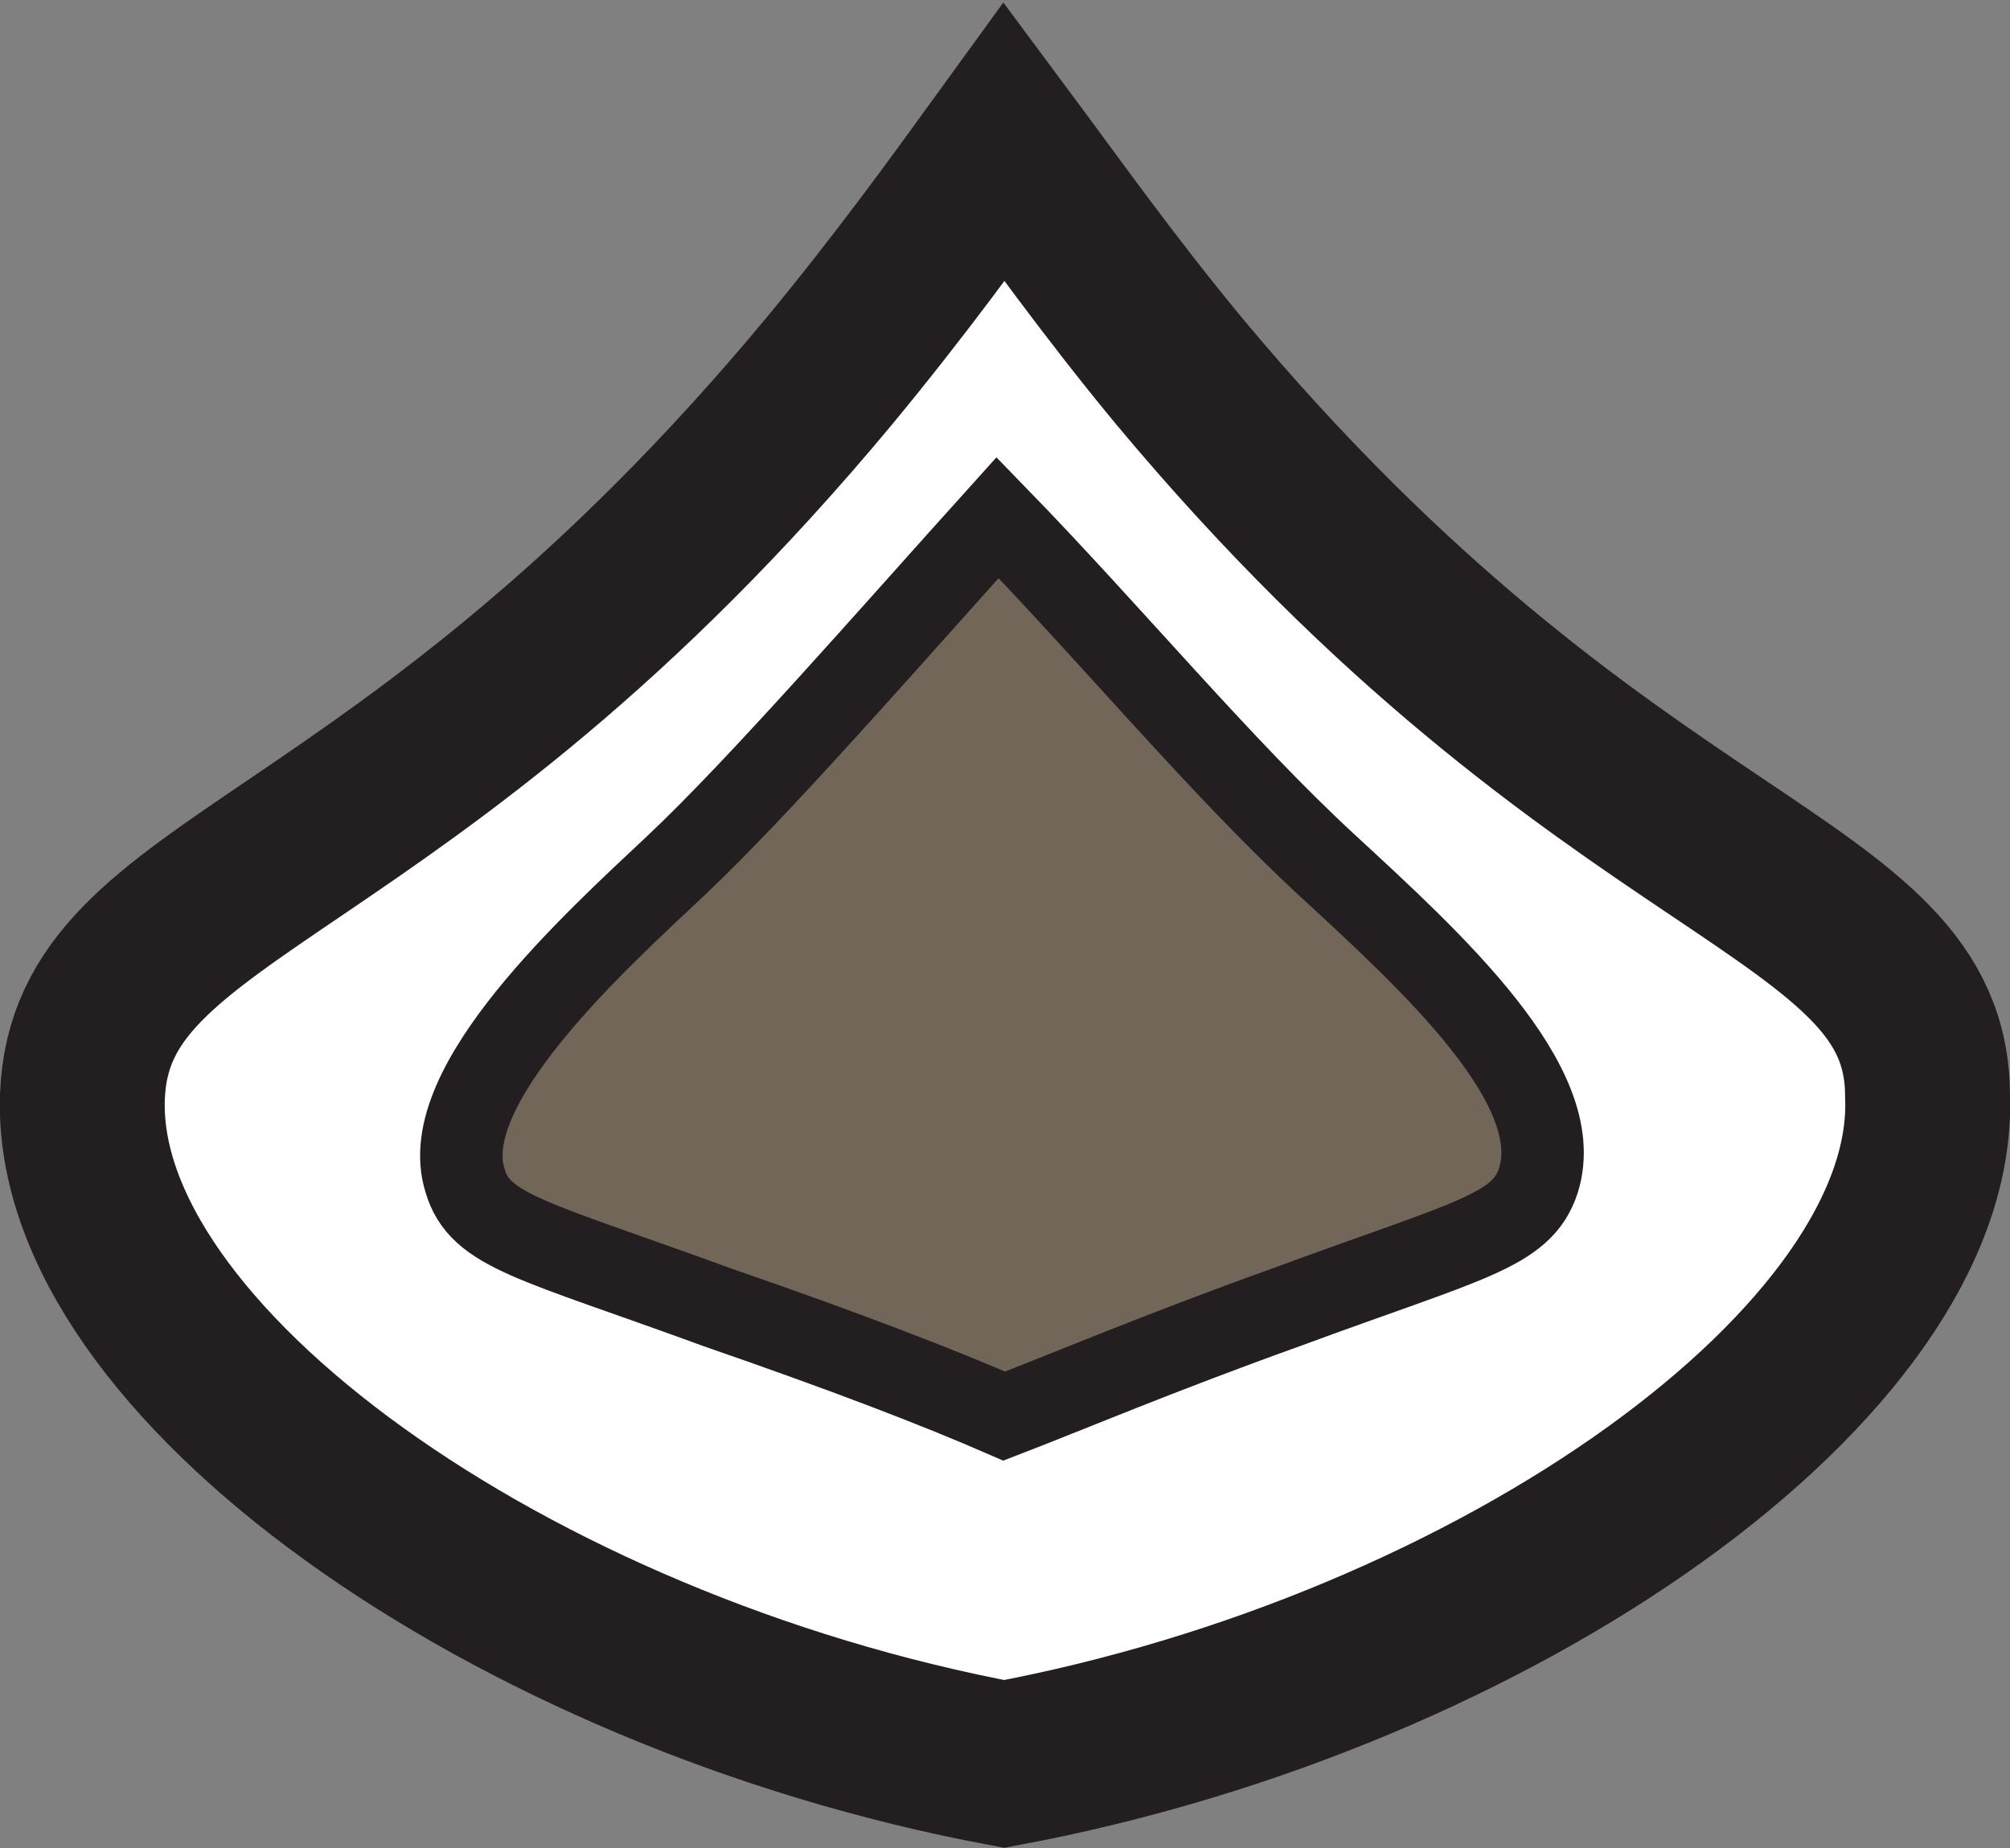 <svg xmlns="http://www.w3.org/2000/svg" viewBox="0 0 12.19 11.21"><rect x="0" y="0" width="12.19" height="11.21" fill="#808080" stroke="none"/><defs><style>.cls-1{fill:#fff;}.cls-1,.cls-2{stroke:#231f20;stroke-miterlimit:10;}.cls-2{fill:#726658;stroke-width:0.5px;}</style></defs><g id="Layer_1" data-name="Layer 1"><path class="cls-1" d="M180.72,168.28c3-.56,5.66-2.45,5.6-4.05,0-1.32-1.93-1.27-4.54-4.4-.43-.52-.77-1-1.06-1.39-.29.4-.63.87-1.06,1.39-2.6,3.13-4.48,3.08-4.53,4.4C175.07,165.83,177.73,167.72,180.72,168.28Z" transform="translate(-174.63 -157.58)"/><path class="cls-2" d="M180.72,166.17c.39-.15.93-.38,1.71-.66,1.11-.41,1.43-.46,1.53-.77.18-.57-.64-1.32-1.28-1.91s-1.31-1.4-2-2.11c-.64.71-1.45,1.64-1.95,2.11s-1.46,1.34-1.28,1.91c.09.31.41.36,1.53.77C179.79,165.79,180.33,166,180.72,166.17Z" transform="translate(-174.63 -157.58)"/></g></svg>